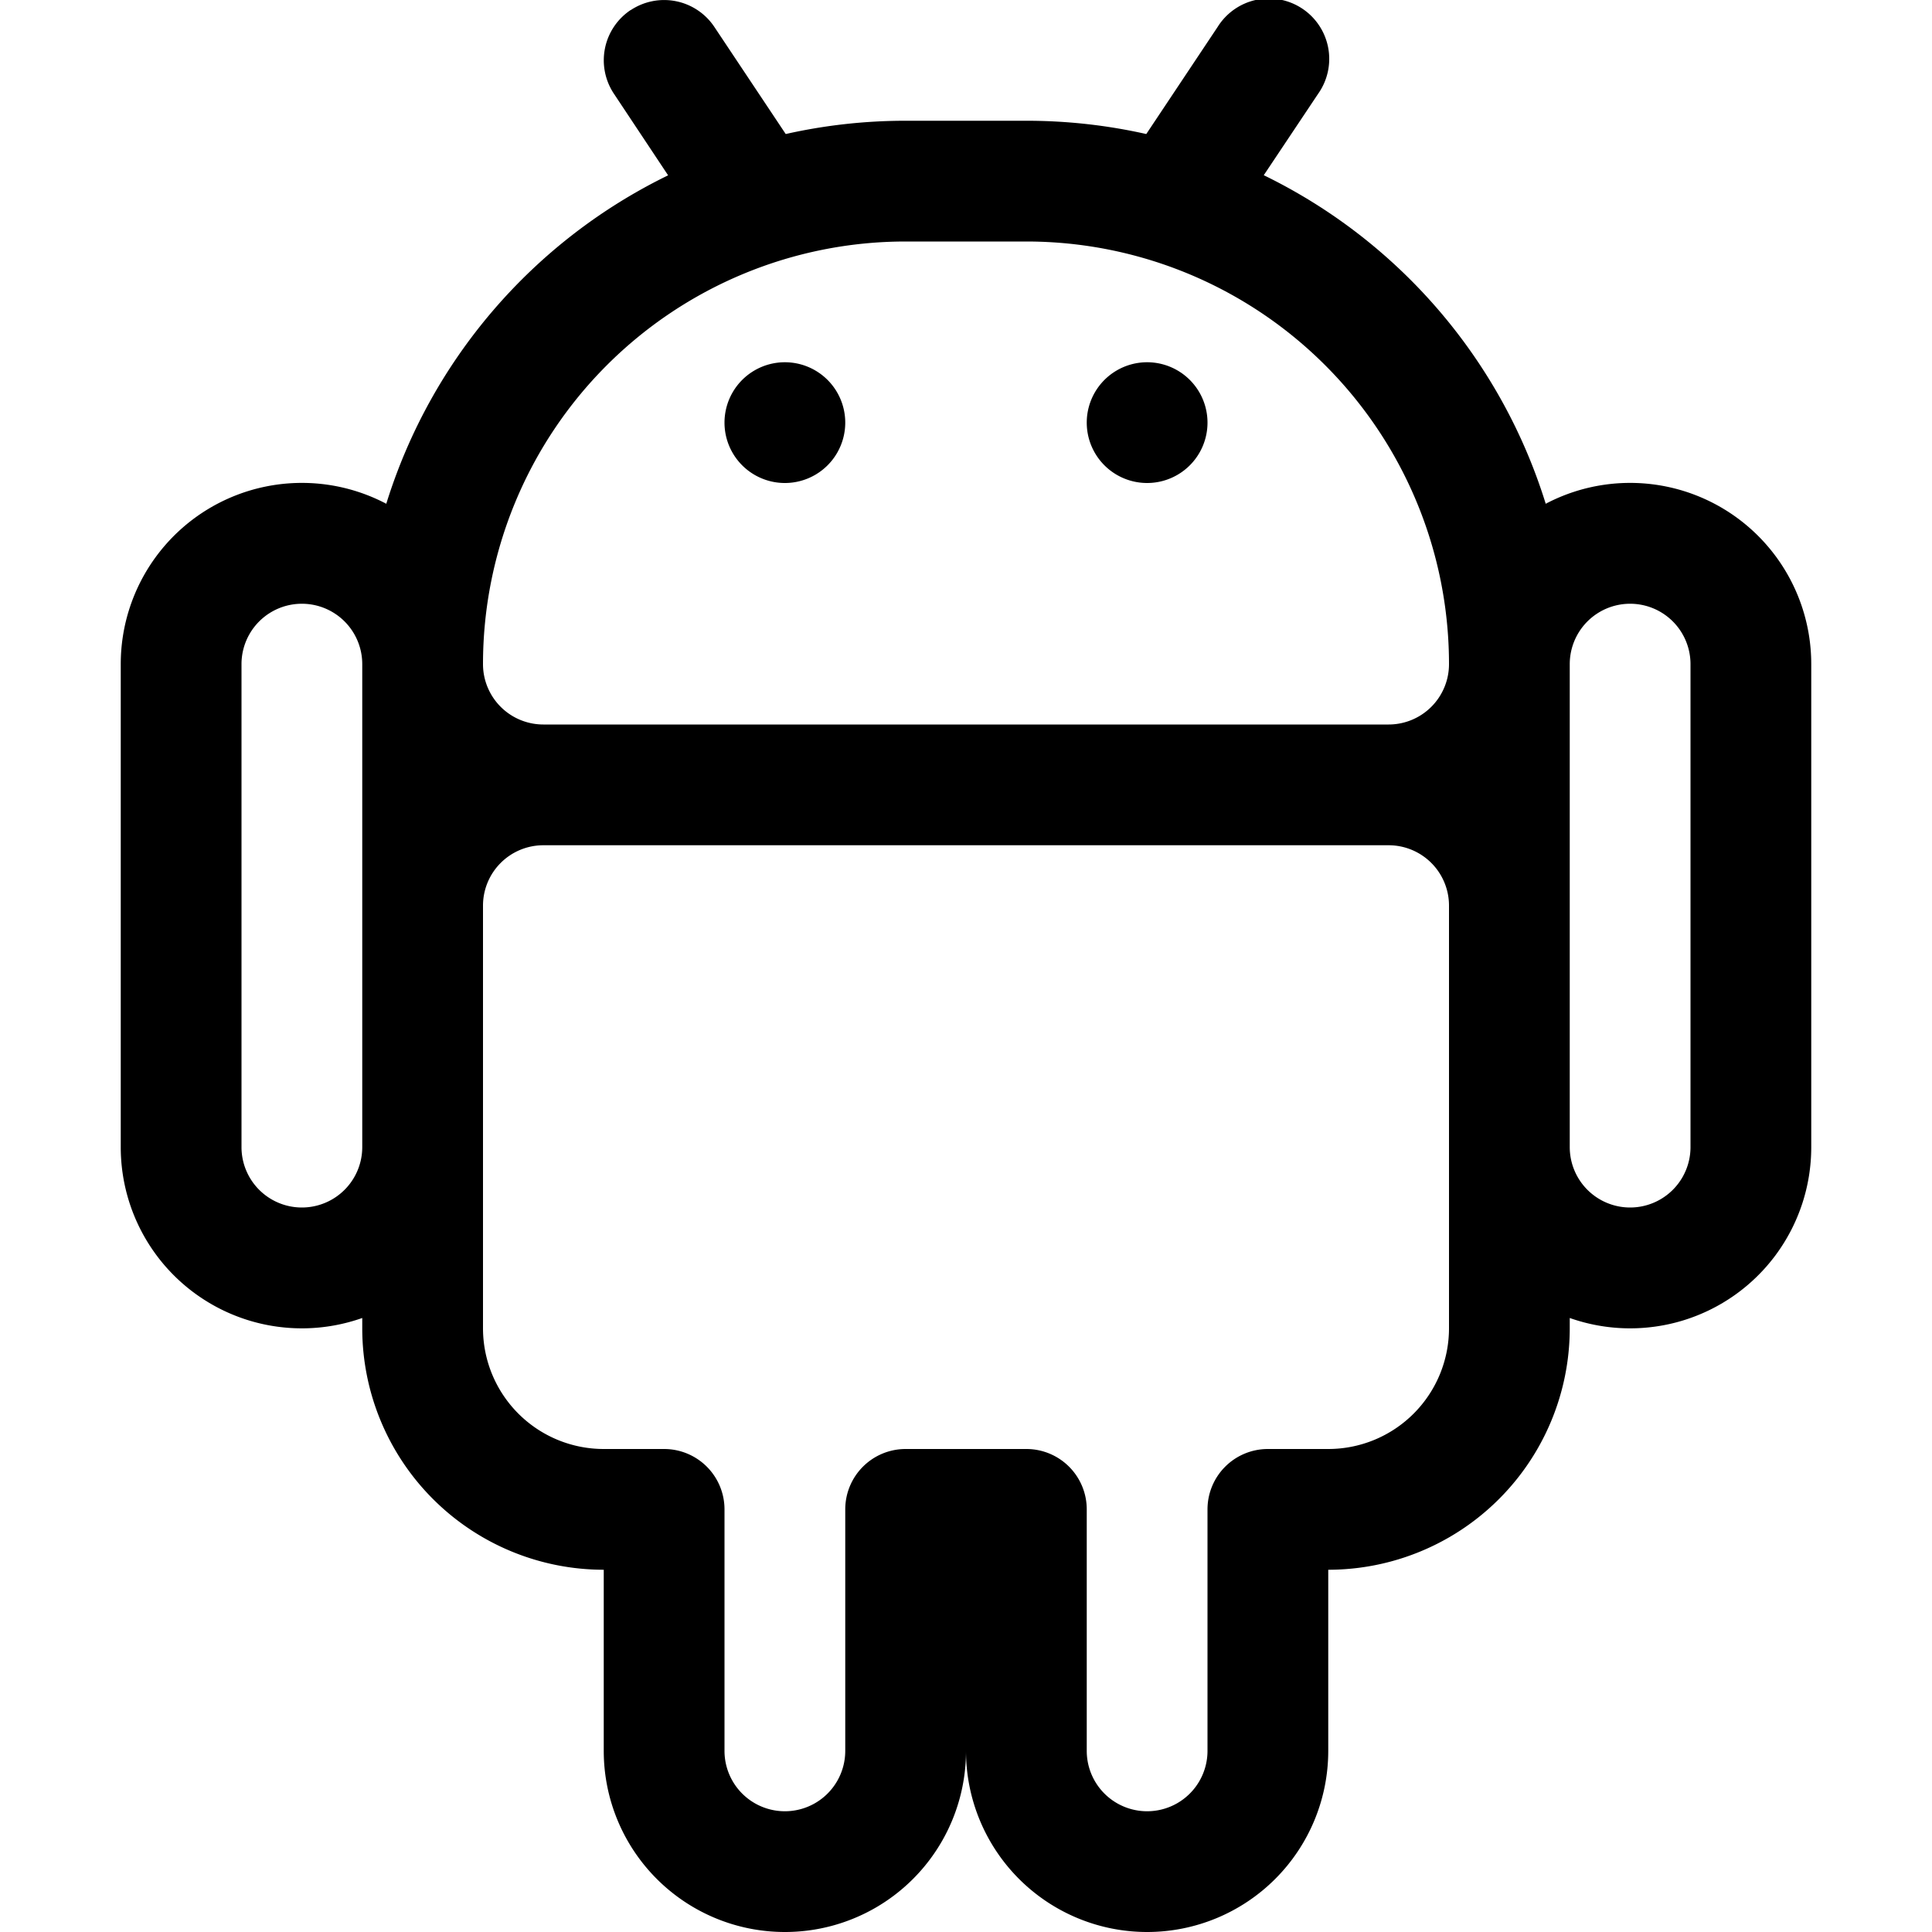 <svg xmlns="http://www.w3.org/2000/svg" viewBox="0 0 16 16" fill="none">
  <path fill="#000" fill-rule="evenodd"
    d="M5.223.084a.5.5 0 0 1 .693.139l.591.887c.32-.072.652-.11.993-.11h1c.341 0 .673.038.993.11l.591-.887a.5.5 0 1 1 .832.554l-.45.674a4.513 4.513 0 0 1 2.335 2.721A1.5 1.5 0 0 1 15 5.5v4a1.5 1.5 0 0 1-2 1.415V11a2 2 0 0 1-2 2v1.5a1.5 1.5 0 0 1-3 0A1.499 1.499 0 0 1 6.5 16 1.5 1.5 0 0 1 5 14.5V13a2 2 0 0 1-2-2v-.085A1.5 1.5 0 0 1 1 9.5v-4a1.5 1.5 0 0 1 2.199-1.328 4.513 4.513 0 0 1 2.334-2.72L5.084.776a.5.5 0 0 1 .139-.693ZM3 9.5v-4a.5.5 0 0 0-1 0v4a.5.5 0 0 0 1 0Zm1-4a.5.5 0 0 0 .5.5h7a.5.5 0 0 0 .5-.5A3.5 3.5 0 0 0 8.5 2h-1A3.5 3.5 0 0 0 4 5.5Zm9 4a.5.5 0 0 0 1 0v-4a.5.5 0 0 0-1 0v4Zm-1-2a.5.5 0 0 0-.5-.5h-7a.5.5 0 0 0-.5.5V11a1 1 0 0 0 1 1h.5a.5.5 0 0 1 .5.5v2a.5.5 0 0 0 1 0v-2a.5.5 0 0 1 .5-.5h1a.5.5 0 0 1 .5.5v2a.5.5 0 0 0 1 0v-2a.5.5 0 0 1 .5-.5h.5a1 1 0 0 0 1-1V7.5Zm-5-4a.5.5 0 1 1-1 0 .5.5 0 0 1 1 0Zm2.5.5a.5.5 0 1 0 0-1 .5.5 0 0 0 0 1Z"
    clip-rule="evenodd" />
</svg>